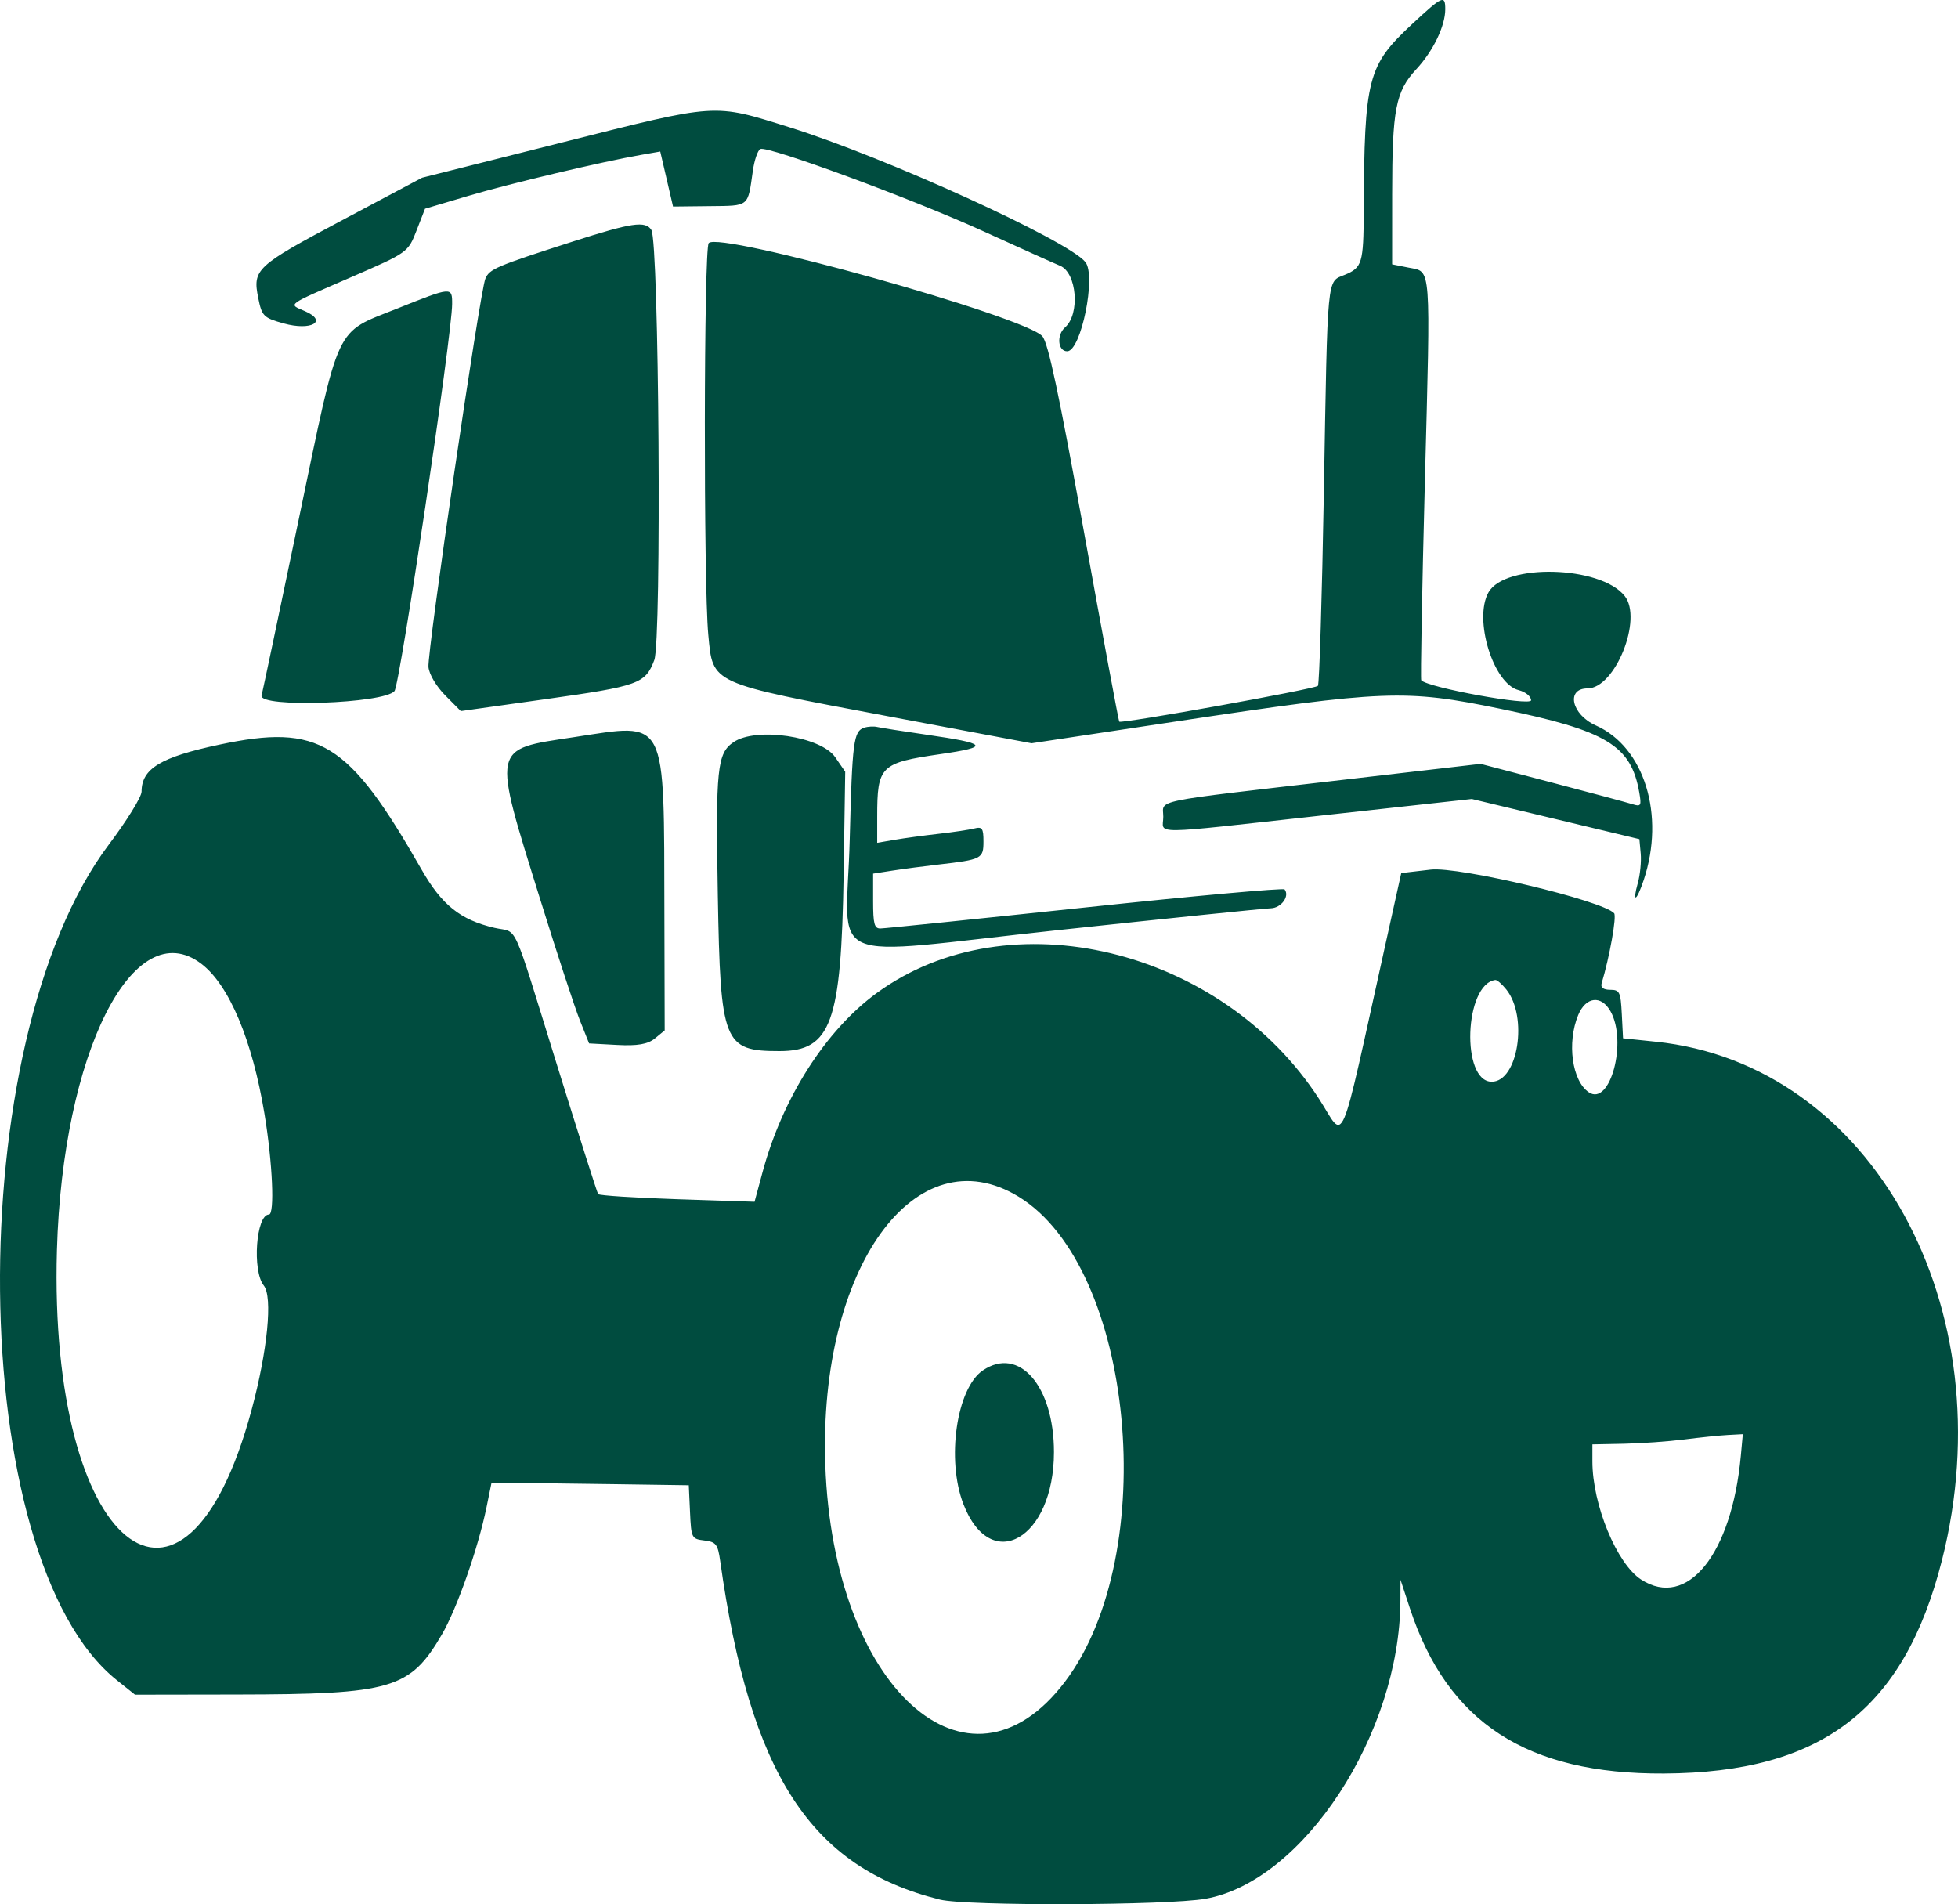 <svg width="546" height="531" viewBox="0 0 546 531" fill="none" xmlns="http://www.w3.org/2000/svg">
<path fill-rule="evenodd" clip-rule="evenodd" d="M393.904 6.601C381.327 18.283 380.462 21.614 380.284 59.028C380.216 73.398 379.844 74.635 374.999 76.633C369.943 78.719 370.24 75.632 369.163 137.38C368.654 166.502 367.909 190.743 367.506 191.247C366.799 192.132 312.743 201.874 312.107 201.231C311.935 201.057 307.537 177.397 302.333 148.655C295.271 109.637 292.319 95.735 290.681 93.787C286.078 88.312 200.367 64.378 197.626 67.804C196.261 69.509 196.164 162.708 197.512 177.008C198.814 190.825 197.75 190.342 247.616 199.727L287.658 207.262L327.959 201.18C386.149 192.397 391.796 192.176 418.36 197.635C448.036 203.733 454.82 207.819 457.121 220.98C457.772 224.699 457.599 224.995 455.215 224.247C453.774 223.795 443.659 221.08 432.735 218.213L412.876 213.002L374.045 217.506C319.914 223.788 324.387 222.864 324.387 227.756C324.387 232.763 319.414 232.806 368.832 227.374L410.429 222.8L433.791 228.397L457.153 233.995L457.522 238.006C457.725 240.212 457.367 243.894 456.726 246.189C455.104 252.009 456.346 251.424 458.351 245.424C464.413 227.293 458.54 208.298 445.016 202.294C438.233 199.284 436.585 191.964 442.69 191.964C450.397 191.964 458.171 172.582 453.038 166.167C446.276 157.716 419.641 157.028 415.068 165.19C410.863 172.693 416.412 190.682 423.475 192.448C425.388 192.926 426.953 194.199 426.953 195.276C426.953 196.987 398.215 191.754 396.324 189.698C396.089 189.441 396.544 164.576 397.333 134.44C398.947 72.913 399.171 75.901 392.863 74.641L388.206 73.709L388.212 54.142C388.22 30.486 389.176 25.524 394.923 19.331C399.636 14.254 403.021 7.256 403.021 2.597C403.021 -1.498 402.265 -1.165 393.904 6.601ZM156.94 39.675L117.701 49.558L95.485 61.371C71.321 74.22 70.398 75.077 72.022 83.147C73.029 88.154 73.488 88.612 79.086 90.178C86.774 92.331 91.553 89.603 85.055 86.771C80.285 84.693 79.444 85.312 97.995 77.258C113.697 70.442 113.786 70.376 116.147 64.305L118.519 58.203L130.567 54.627C142.182 51.181 167.648 45.137 178.749 43.191L184.113 42.251L185.898 49.925L187.681 57.596L197.922 57.481C209.071 57.352 208.489 57.828 209.937 47.635C210.363 44.635 211.304 41.897 212.026 41.549C214.068 40.57 254.57 55.511 274.243 64.501C283.958 68.94 293.574 73.263 295.611 74.108C300.282 76.047 301.222 87.579 297.01 91.268C294.568 93.404 294.962 97.957 297.588 97.957C301.459 97.957 305.748 76.873 302.653 73.061C297.734 67.004 246.684 43.764 220.111 35.483C198.72 28.819 200.511 28.702 156.94 39.675ZM159.71 67.366C138.3 74.242 136.496 75.007 135.348 77.71C133.817 81.317 119.083 181.894 119.482 186.016C119.678 188.047 121.661 191.394 124.158 193.914L128.495 198.285L151.989 194.984C178.204 191.3 179.942 190.677 182.456 184.054C184.529 178.595 183.771 67.508 181.638 64.129C179.989 61.515 176.177 62.078 159.71 67.366ZM110.706 86.057C93.192 93.05 94.837 89.539 83.425 144.248C78.032 170.1 73.315 192.47 72.943 193.956C72.079 197.416 107.132 196.221 110.011 192.694C111.537 190.823 126.059 93.314 126.081 84.782C126.094 79.925 126.064 79.927 110.706 86.057ZM241.006 202.91C238.021 203.872 237.652 206.713 236.954 234.039C236.038 269.995 228.122 266.536 294.946 259.375C325.868 256.06 352.594 253.318 354.338 253.279C357.271 253.217 359.718 249.891 358.214 248.011C357.859 247.569 332.794 249.839 302.514 253.058C272.233 256.275 246.562 258.909 245.466 258.909C243.816 258.909 243.473 257.591 243.473 251.258V243.608L248.886 242.767C251.864 242.304 257.633 241.544 261.707 241.076C273.787 239.689 274.243 239.456 274.243 234.641C274.243 230.965 273.886 230.459 271.679 231.023C270.269 231.385 265.781 232.054 261.707 232.514C257.633 232.973 252.12 233.724 249.456 234.184L244.613 235.019V227.801C244.613 213.563 245.459 212.726 262.351 210.271C276.156 208.266 275.465 207.344 258.288 204.86C251.707 203.909 245.553 202.942 244.613 202.714C243.673 202.485 242.05 202.574 241.006 202.91ZM160.024 205.561C136.916 209.069 137.21 207.636 150.727 251.075C155.358 265.959 160.3 281.022 161.709 284.547L164.269 290.956L172.078 291.38C177.718 291.688 180.645 291.184 182.62 289.568L185.352 287.33L185.269 254.96C185.126 199.218 186.326 201.568 160.024 205.561ZM61.133 207.653C44.809 211.118 39.48 214.341 39.48 220.747C39.48 222.205 35.374 228.842 30.357 235.501C-11.158 290.586 -9.782 434.72 32.581 468.519L37.646 472.561L66.2 472.515C109.316 472.443 114.32 470.976 123.205 455.804C127.389 448.657 133.341 431.704 135.669 420.302L137.067 413.451L143.545 413.502C147.109 413.529 159.484 413.689 171.047 413.858L192.07 414.163L192.415 421.64C192.75 428.915 192.859 429.131 196.425 429.562C199.664 429.952 200.176 430.614 200.827 435.259C209.167 494.761 226.018 520.727 262.11 529.699C269.472 531.527 325.524 531.353 336.163 529.467C363.432 524.633 390.34 483.477 390.512 446.339L390.539 440.513L393.168 448.5C403.656 480.366 425.774 494.745 463.991 494.542C508.044 494.307 530.946 476.745 541.516 435.097C559.401 364.617 521.954 296.725 461.75 290.481L452.595 289.532L452.247 282.766C451.93 276.576 451.653 276.001 448.992 276.001C447.138 276.001 446.279 275.354 446.62 274.22C448.854 266.814 450.871 255.497 450.106 254.657C446.868 251.1 406.815 241.571 398.964 242.491L390.747 243.453L386.427 262.932C373.077 323.118 375.28 317.951 367.866 306.482C340.605 264.309 281.256 250.071 244.503 276.886C230.243 287.289 218.245 306.094 212.658 326.79L210.411 335.111L188.858 334.399C177.003 334.007 167.075 333.366 166.795 332.975C166.515 332.583 161.31 316.249 155.229 296.675C142.415 255.439 144.639 260.304 137.884 258.727C128.386 256.509 123.207 252.373 117.571 242.502C97.135 206.706 89.063 201.723 61.133 207.653ZM204.562 206.943C199.978 210.055 199.546 214.243 200.167 249.65C200.891 290.932 201.746 293.093 217.356 293.093C231.771 293.093 234.611 285.27 235.252 243.819L235.694 215.199L232.912 211.157C228.907 205.341 210.871 202.659 204.562 206.943ZM56.157 268.763C63.888 274.655 70.355 290.024 73.747 310.568C76.006 324.251 76.644 338.672 74.99 338.672C71.408 338.672 70.272 354.369 73.557 358.474C76.082 361.629 74.612 376.617 70.156 393.145C51.383 462.797 13.522 431.755 15.877 348.643C17.438 293.584 37.229 254.336 56.157 268.763ZM420.051 275.921C426.16 283.555 423.297 301.639 415.98 301.639C407.373 301.639 408.335 274.402 416.982 273.264C417.452 273.202 418.833 274.398 420.051 275.921ZM449.112 282.015C453.853 290.474 449.007 308.567 443.065 304.593C438.372 301.454 436.895 290.77 440.089 283.051C442.223 277.892 446.524 277.397 449.112 282.015ZM284.078 333.715C316.284 353.409 323.905 433.359 296.969 468.956C269.921 504.7 232.285 470.631 230.141 408.465C228.251 353.599 255.297 316.116 284.078 333.715ZM274.071 382.143C266.733 387.125 263.848 407.021 268.662 419.449C276.31 439.197 293.902 429.06 293.902 404.904C293.902 386.466 284.165 375.29 274.071 382.143ZM485.438 405.973C482.903 433.402 470.511 448.778 457.643 440.462C450.847 436.069 444.048 419.584 444.048 407.495V402.768L452.88 402.592C457.737 402.494 465.302 401.954 469.689 401.392C474.077 400.827 479.541 400.266 481.832 400.144L485.997 399.919L485.438 405.973Z" fill="#004C3F"/>
</svg>
